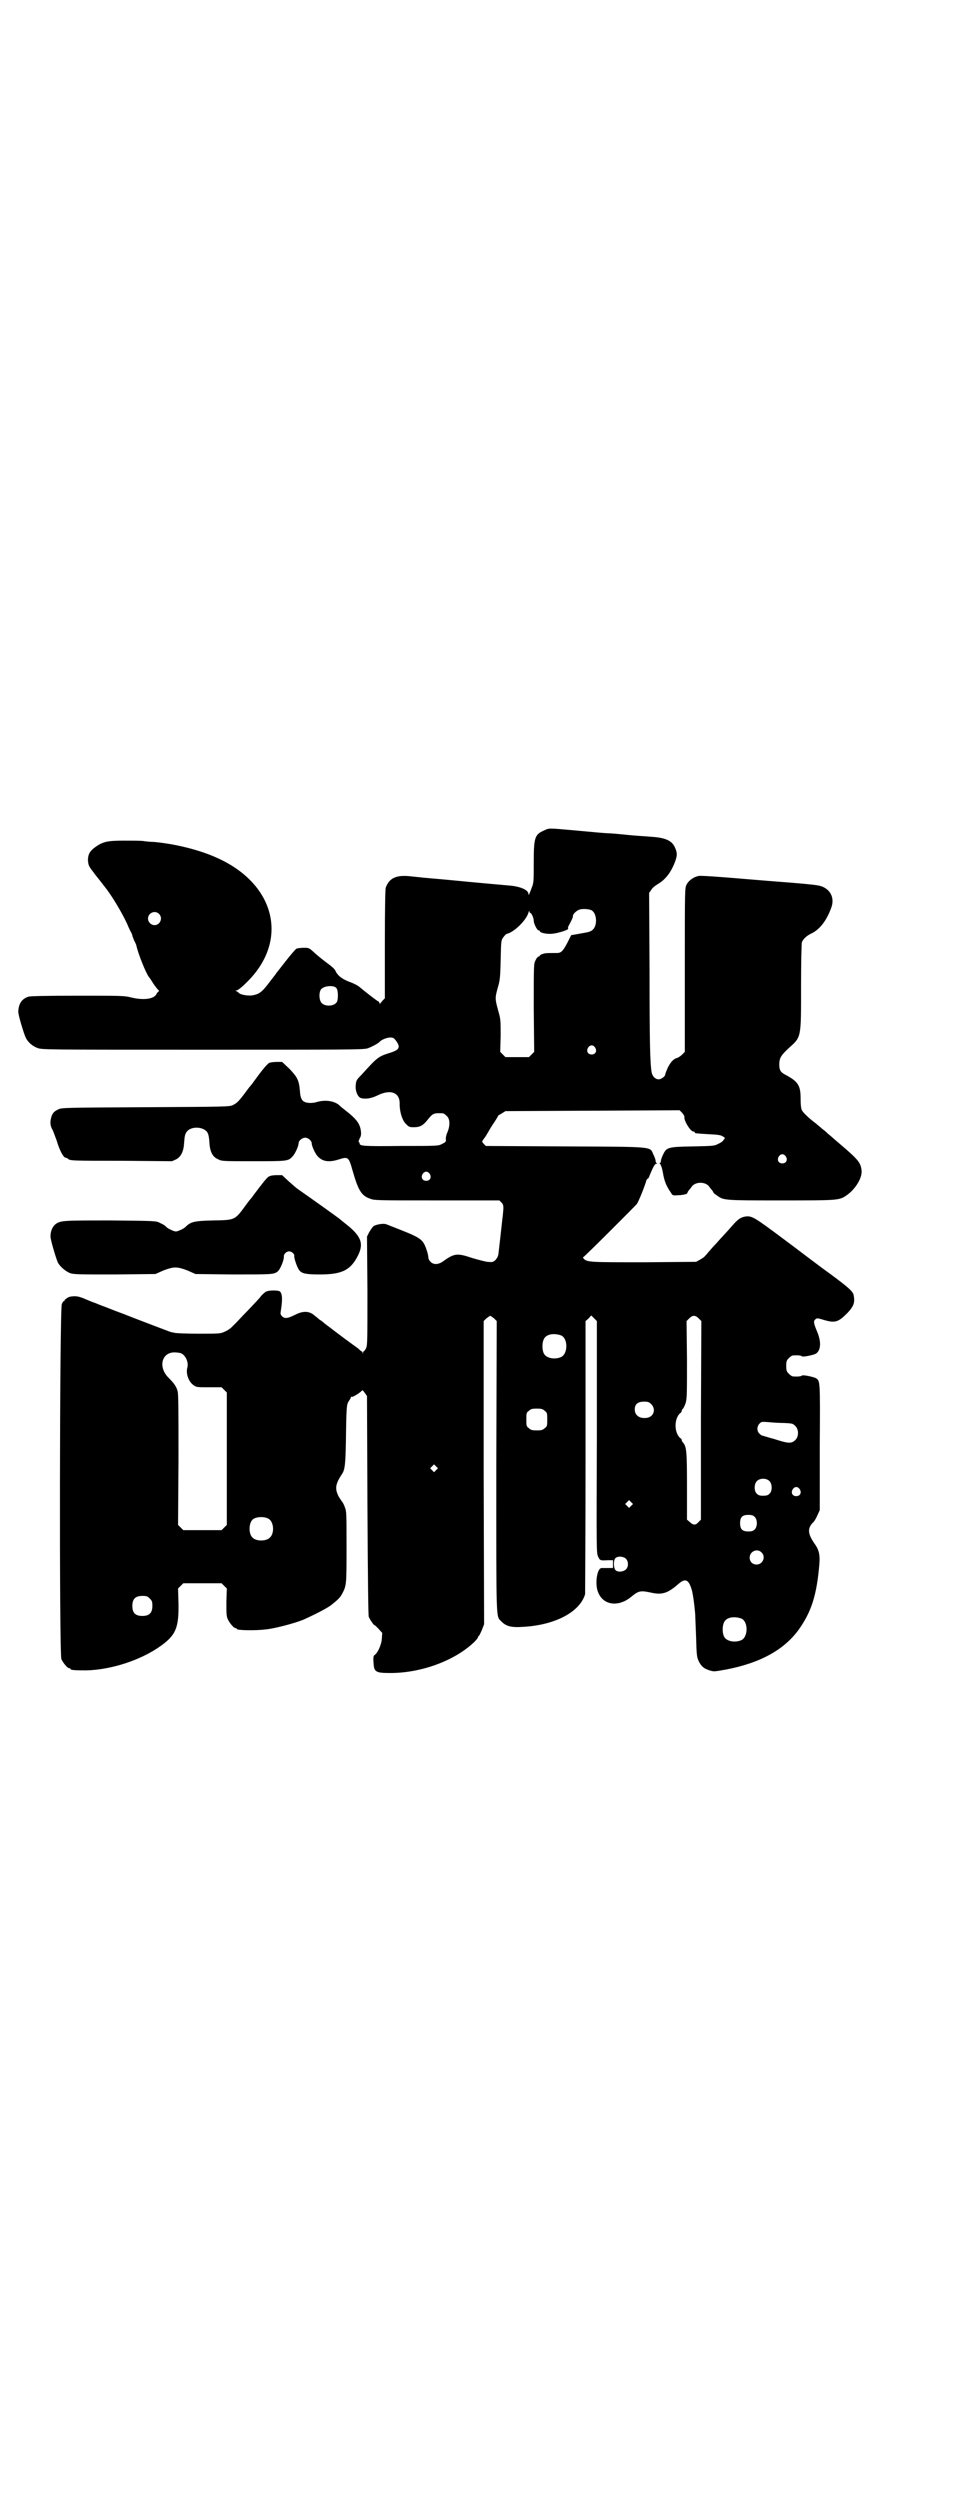 <?xml version="1.0" standalone="no"?>
<!DOCTYPE svg PUBLIC "-//W3C//DTD SVG 20010904//EN"
 "http://www.w3.org/TR/2001/REC-SVG-20010904/DTD/svg10.dtd">
<svg version="1.0" xmlns="http://www.w3.org/2000/svg"
 width="1106pt" height="2870pt" viewBox="0 0 1106 2870"
 preserveAspectRatio="xMidYMid meet">
<g transform="translate(0,2870) scale(0.5,-0.5)"
fill="#000000" stroke="none">
<path d="M1249 3833 c-21 -9 -23 -17 -23 -74 0 -43 0 -46 -5 -58 -2 -6 -5 -13
-6 -15 0 -2 -1 -1 -1 1 0 10 -19 18 -45 20 -12 1 -90 8 -130 12 -9 1 -33 3
-67 6 -7 1 -20 2 -28 3 -34 4 -50 -4 -58 -26 -1 -4 -2 -43 -2 -130 l0 -124 -5
-5 c-2 -3 -5 -6 -6 -7 0 -2 -1 -2 -1 0 0 2 -2 5 -5 6 -6 4 -27 20 -40 31 -4 4
-16 10 -25 13 -18 7 -27 15 -32 26 -1 3 -9 10 -16 15 -8 6 -21 16 -30 24 -14
13 -14 13 -26 13 -7 0 -14 -1 -17 -2 -3 -2 -14 -15 -25 -29 -11 -14 -21 -27
-22 -28 0 -1 -6 -8 -12 -16 -20 -27 -26 -31 -41 -34 -10 -2 -28 1 -32 5 -2 2
-5 4 -7 5 -2 0 -1 1 1 1 3 0 12 7 24 19 95 93 68 220 -61 282 -41 20 -99 35
-152 40 -7 0 -18 1 -24 2 -6 1 -26 1 -44 1 -38 0 -49 -2 -66 -14 -13 -9 -18
-17 -18 -31 1 -12 2 -14 13 -28 4 -6 11 -14 14 -18 3 -4 8 -10 10 -13 16 -19
41 -61 53 -87 4 -10 9 -20 10 -21 1 -2 2 -5 2 -6 0 -1 2 -6 4 -11 3 -6 5 -10
5 -11 4 -19 22 -64 29 -73 1 -1 6 -8 10 -15 5 -7 10 -14 12 -15 1 -2 2 -3 1
-3 -1 0 -3 -2 -5 -5 -5 -13 -30 -16 -59 -9 -15 4 -23 4 -122 4 -74 0 -108 -1
-113 -2 -16 -5 -23 -16 -24 -34 -1 -6 13 -52 17 -60 5 -11 16 -20 27 -24 10
-4 17 -4 379 -4 330 0 369 0 379 3 9 3 24 11 28 15 4 5 17 10 24 10 7 0 9 -1
14 -8 11 -15 7 -21 -17 -28 -24 -8 -26 -9 -63 -50 -12 -12 -12 -13 -13 -25 -1
-12 5 -26 12 -28 10 -3 24 -1 38 6 30 15 52 7 51 -20 0 -18 6 -37 14 -45 7 -7
8 -8 18 -8 15 0 22 4 33 18 11 14 14 15 34 14 2 0 6 -3 9 -6 8 -7 8 -22 2 -37
-3 -6 -4 -12 -4 -16 1 -6 0 -7 -8 -11 -9 -5 -9 -5 -96 -5 -87 -1 -94 0 -94 6
0 2 -1 3 -2 3 -1 0 0 3 2 8 3 5 4 9 3 17 -2 17 -10 28 -36 48 -5 4 -10 8 -11
9 -11 12 -33 16 -54 10 -9 -3 -22 -3 -28 0 -7 3 -10 10 -11 24 -2 26 -6 33
-24 52 l-17 16 -12 0 c-6 0 -14 -1 -17 -2 -5 -2 -18 -18 -36 -43 -2 -3 -5 -7
-6 -8 -1 -1 -6 -7 -11 -14 -17 -23 -22 -28 -31 -32 -6 -4 -20 -4 -200 -5 -182
-1 -194 -1 -201 -5 -9 -4 -13 -8 -16 -17 -3 -11 -3 -18 1 -27 3 -4 7 -17 11
-27 7 -24 16 -40 21 -40 1 0 3 -1 5 -2 4 -5 8 -5 124 -5 l115 -1 9 4 c12 6 18
19 19 39 1 15 2 20 7 26 9 10 31 11 43 1 5 -4 7 -11 8 -27 1 -20 7 -33 19 -38
9 -5 10 -5 81 -5 79 0 81 0 91 11 6 6 14 24 14 31 0 5 8 12 15 12 7 0 15 -7
15 -13 0 -6 8 -24 14 -30 11 -12 26 -14 48 -7 22 7 23 6 32 -26 13 -45 20 -57
40 -64 10 -4 15 -4 154 -4 l143 0 5 -5 c5 -5 5 -9 3 -29 -1 -6 -4 -37 -10 -88
-1 -7 -3 -10 -7 -15 -6 -5 -7 -5 -19 -4 -6 1 -22 5 -35 9 -33 11 -40 11 -65
-7 -12 -9 -23 -9 -30 -2 -3 3 -5 7 -5 10 0 3 -2 12 -5 20 -7 20 -13 25 -53 41
-18 7 -35 14 -38 15 -7 3 -23 0 -30 -4 -3 -3 -7 -9 -10 -14 l-5 -10 1 -124 c0
-114 0 -125 -3 -132 -2 -4 -4 -7 -5 -7 -1 0 -2 -2 -2 -3 0 -4 -1 -4 -1 0 -1 1
-2 3 -3 3 -1 0 -3 2 -5 4 -2 2 -9 7 -16 12 -21 15 -60 45 -64 48 -2 2 -7 6
-12 9 -4 4 -10 8 -12 10 -11 9 -25 10 -44 0 -16 -8 -23 -9 -29 -3 -4 4 -4 6
-3 12 4 25 4 39 -2 45 -4 3 -24 3 -31 0 -3 -1 -8 -6 -12 -10 -3 -5 -18 -20
-31 -34 -14 -14 -28 -30 -33 -34 -4 -5 -12 -11 -19 -14 -11 -5 -12 -5 -60 -5
-27 0 -52 1 -56 2 -5 1 -10 2 -12 3 -3 1 -71 27 -84 32 -3 1 -17 7 -31 12 -14
5 -28 11 -31 12 -3 1 -14 5 -23 9 -9 3 -23 9 -30 12 -11 4 -17 5 -29 3 -5 -1
-13 -7 -13 -9 0 -2 -1 -2 -1 -1 -1 1 -3 -3 -5 -7 -5 -13 -6 -803 -1 -815 4 -9
14 -21 18 -21 2 0 3 -1 3 -2 0 -2 8 -3 35 -3 57 1 126 23 172 56 35 25 42 42
41 98 l-1 34 6 6 6 6 44 0 44 0 6 -6 6 -6 -1 -31 c0 -25 0 -32 3 -39 4 -9 14
-21 18 -21 2 0 3 -1 3 -2 0 -3 41 -4 66 -1 21 2 66 14 86 22 29 13 58 28 66
35 14 11 19 16 24 25 10 19 10 21 10 107 0 78 0 82 -4 92 -2 6 -5 11 -6 12 -1
1 -4 6 -8 12 -9 18 -8 28 7 51 8 11 9 24 10 107 1 53 2 54 6 61 3 4 5 8 5 9 0
1 1 2 2 1 2 -1 17 8 22 13 3 3 3 3 8 -4 l5 -7 1 -251 c1 -184 2 -252 3 -256 3
-7 13 -21 13 -19 0 1 4 -3 9 -8 l9 -10 -1 -14 c-1 -14 -10 -33 -17 -37 -2 -2
-3 -5 -2 -17 1 -22 5 -24 39 -24 69 0 144 27 189 68 7 6 12 13 12 14 0 2 1 3
2 3 1 1 4 7 7 14 l5 13 -1 348 0 348 6 6 c4 3 8 6 9 6 1 0 5 -3 9 -6 l6 -6 -1
-334 c0 -369 -1 -342 12 -356 11 -11 23 -14 50 -12 73 4 130 34 142 75 0 3 1
145 1 316 l0 311 7 6 6 7 7 -7 6 -6 0 -267 c-1 -263 -1 -266 3 -274 4 -9 5 -9
23 -8 l11 0 0 -9 0 -9 -11 0 c-7 0 -14 0 -15 0 -11 0 -16 -38 -8 -56 12 -30
47 -34 76 -10 17 14 21 15 48 9 24 -5 37 0 61 21 16 14 24 9 31 -18 2 -9 4
-24 5 -33 1 -9 2 -19 2 -22 0 -3 1 -26 2 -51 1 -42 2 -45 6 -54 6 -12 12 -17
25 -21 10 -3 10 -3 38 2 78 15 133 45 167 92 29 41 41 79 47 149 2 23 -1 34
-11 48 -16 23 -17 36 -2 50 2 2 6 9 9 16 l5 11 0 144 c1 157 1 152 -9 159 -6
3 -29 8 -32 6 -1 -2 -10 -3 -21 -2 -2 0 -6 3 -9 6 -5 5 -6 7 -6 18 0 11 1 13
6 18 3 3 7 6 9 6 11 1 20 0 21 -2 3 -2 26 3 32 6 12 8 13 28 2 53 -7 17 -8 22
-3 26 3 3 5 3 18 -1 27 -8 34 -6 55 15 15 16 18 24 15 41 -2 9 -9 16 -55 50
-24 17 -72 54 -107 80 -67 50 -72 53 -87 51 -11 -2 -17 -6 -30 -21 -7 -8 -15
-17 -18 -20 -3 -3 -11 -12 -19 -21 -8 -8 -16 -18 -19 -21 -2 -3 -5 -6 -7 -8
-1 -2 -6 -5 -11 -8 l-9 -5 -119 -1 c-124 0 -131 0 -139 8 -2 2 -2 4 -1 4 2 0
115 113 123 122 4 6 18 40 22 55 1 1 2 3 3 3 1 0 3 3 4 7 8 19 12 27 15 27 3
0 3 1 2 1 -2 1 -3 3 -3 5 0 3 -2 9 -5 15 -9 19 7 18 -202 19 l-183 1 -5 5 c-3
3 -4 6 -3 6 0 1 3 5 6 9 3 4 10 17 17 28 7 10 13 20 13 21 0 1 4 3 9 6 l8 5
200 1 200 1 6 -6 c3 -4 6 -8 5 -10 -1 -8 14 -33 21 -33 2 0 3 -1 3 -2 0 -2 0
-2 32 -4 21 -1 28 -2 32 -5 6 -3 6 -4 2 -8 -1 -3 -7 -7 -12 -9 -9 -5 -12 -5
-58 -6 -58 -1 -61 -2 -69 -19 -3 -6 -5 -12 -5 -15 0 -2 -1 -4 -2 -4 -2 0 -1
-1 0 -2 2 -2 5 -10 7 -22 3 -18 8 -30 18 -44 4 -7 4 -7 18 -6 8 0 15 2 18 3 2
2 3 3 2 3 0 0 1 2 3 5 2 2 6 7 8 10 9 10 29 10 38 0 2 -3 6 -8 8 -10 2 -3 3
-5 3 -5 -1 0 2 -3 7 -6 16 -12 15 -12 148 -12 132 0 134 0 151 12 20 14 36 40
34 57 -2 18 -8 25 -49 60 -12 10 -24 21 -28 24 -4 4 -10 9 -13 11 -3 3 -6 5
-7 6 -1 1 -4 3 -7 6 -15 11 -30 25 -33 31 -2 4 -3 12 -3 27 0 30 -6 39 -34 54
-12 6 -15 11 -15 24 0 15 4 21 21 37 30 27 29 22 29 142 0 55 1 99 2 102 3 7
10 14 20 19 20 9 36 29 47 59 8 20 1 39 -17 48 -8 4 -15 5 -46 8 -44 4 -40 3
-147 12 -47 4 -90 7 -94 6 -11 -2 -23 -10 -28 -20 -4 -8 -4 -9 -4 -196 l0
-188 -6 -6 c-4 -4 -9 -7 -12 -8 -8 -2 -15 -10 -21 -22 -3 -7 -6 -14 -6 -16 0
-4 -9 -11 -15 -11 -8 0 -14 7 -16 15 -4 21 -5 74 -5 233 l-1 180 5 7 c2 4 8 9
13 12 19 11 31 26 41 51 6 16 6 22 0 35 -7 15 -21 22 -56 24 -9 1 -32 2 -51 4
-19 2 -40 4 -48 4 -15 1 -15 1 -80 7 -56 5 -54 5 -66 -1z m110 -183 c12 -7 14
-35 2 -45 -3 -3 -9 -5 -15 -6 -6 -1 -16 -3 -22 -4 l-12 -2 -8 -16 c-11 -21
-15 -25 -25 -25 -23 0 -26 0 -32 -2 -4 -1 -7 -3 -7 -4 0 -1 -1 -2 -3 -2 -1 0
-5 -4 -7 -9 -4 -8 -4 -10 -4 -109 l1 -101 -6 -6 -6 -6 -27 0 -27 0 -6 6 -6 6
1 37 c0 37 0 38 -6 59 -7 26 -7 28 -1 50 5 17 6 21 7 64 1 45 1 46 6 53 3 4 6
7 8 8 16 3 45 31 50 49 1 4 2 4 2 3 0 -2 1 -4 2 -4 3 0 8 -12 8 -18 0 -7 8
-22 11 -22 2 0 3 -1 3 -2 0 -3 12 -6 22 -6 13 -1 45 9 43 12 -1 1 0 5 2 8 8
15 9 18 9 21 0 5 9 13 16 15 8 2 21 1 27 -2z m-994 -8 c10 -9 3 -26 -10 -26
-8 0 -15 7 -15 15 0 13 16 20 25 11z m408 -171 c4 -5 4 -25 1 -31 -5 -10 -26
-12 -35 -3 -6 6 -7 23 -2 31 6 9 31 11 36 3z m594 -136 c5 -8 1 -16 -8 -16 -9
0 -13 8 -8 16 2 3 5 5 8 5 3 0 6 -2 8 -5z m438 -250 c5 -8 1 -16 -8 -16 -9 0
-13 8 -8 16 2 3 5 5 8 5 3 0 6 -2 8 -5z m-818 -40 c5 -8 1 -16 -8 -16 -9 0
-13 8 -8 16 2 3 5 5 8 5 3 0 6 -2 8 -5z m618 -332 l6 -6 -1 -228 0 -228 -6 -6
c-6 -7 -12 -7 -20 1 l-6 5 0 77 c0 80 -1 90 -9 100 -2 2 -3 4 -3 5 0 2 -1 4
-3 5 -15 12 -15 46 0 58 2 1 3 4 3 5 0 1 1 4 3 5 1 1 4 7 6 13 3 11 3 22 3
100 l-1 88 6 6 c8 8 14 8 22 0z m-316 -39 c16 -7 16 -43 -1 -50 -15 -6 -34 -2
-39 9 -4 8 -4 24 0 32 5 12 23 15 40 9z m-873 -41 c11 -5 18 -22 14 -34 -3
-13 3 -30 13 -38 8 -6 8 -6 37 -6 l29 0 6 -6 6 -6 0 -152 0 -152 -6 -6 -6 -6
-44 0 -44 0 -6 6 -6 6 1 149 c0 111 0 151 -2 158 -3 11 -8 18 -21 31 -25 25
-15 60 16 58 4 0 10 -1 13 -2z m1080 -117 c11 -11 6 -28 -9 -31 -17 -3 -29 5
-29 19 0 12 7 18 21 18 10 0 12 -1 17 -6z m-245 -15 c6 -4 6 -6 6 -20 0 -14 0
-16 -6 -20 -4 -4 -7 -5 -18 -5 -11 0 -14 1 -18 5 -6 4 -6 6 -6 20 0 14 0 16 6
20 4 4 7 5 18 5 11 0 14 -1 18 -5z m550 -28 c19 -1 20 -1 26 -7 8 -8 8 -24 0
-32 -9 -9 -17 -8 -48 2 -15 4 -27 8 -28 8 -1 0 -4 2 -6 4 -7 6 -7 17 0 24 4 4
5 4 20 3 9 -1 25 -2 36 -2z m-799 -108 l-5 -5 -4 4 -5 5 4 4 5 5 4 -4 5 -5 -4
-4z m766 -26 c6 -7 6 -22 0 -28 -4 -4 -7 -5 -15 -5 -8 0 -11 1 -15 5 -6 6 -6
21 0 28 7 8 23 8 30 0z m69 -18 c5 -8 1 -16 -8 -16 -9 0 -13 8 -8 16 2 3 5 5
8 5 3 0 6 -2 8 -5z m-387 -38 l-5 -5 -4 4 -5 5 4 4 5 5 4 -4 5 -5 -4 -4z m284
-26 c6 -7 6 -21 0 -28 -4 -4 -7 -5 -15 -5 -14 0 -19 5 -19 19 0 14 5 19 19 19
8 0 11 -1 15 -5z m-1117 -4 c12 -7 14 -33 3 -43 -8 -9 -32 -9 -40 0 -9 8 -9
32 0 41 7 7 27 8 37 2z m1132 -77 c11 -10 3 -28 -11 -28 -9 0 -16 6 -16 16 0
14 17 22 27 12z m-312 -14 c7 -6 7 -19 1 -25 -6 -6 -19 -7 -24 -2 -5 5 -5 22
-1 27 5 6 18 5 24 0z m-1093 -92 c5 -5 6 -7 6 -17 0 -16 -7 -23 -23 -23 -16 0
-23 7 -23 23 0 16 7 23 23 23 10 0 12 -1 17 -6z m1359 -46 c16 -7 16 -43 -1
-50 -15 -6 -34 -2 -39 9 -4 8 -4 24 0 32 5 12 23 15 40 9z"/>
<path d="M618 3039 c-4 -1 -17 -18 -35 -42 -2 -3 -5 -7 -6 -8 -1 -1 -6 -7 -11
-14 -27 -37 -25 -36 -77 -37 -43 -1 -51 -3 -63 -15 -3 -3 -9 -6 -14 -8 -7 -3
-9 -3 -16 0 -5 2 -11 5 -14 8 -2 3 -9 7 -14 9 -9 5 -9 5 -114 6 -111 0 -115 0
-127 -9 -6 -5 -11 -15 -11 -27 -1 -6 13 -52 17 -61 6 -10 18 -20 28 -24 9 -3
21 -3 103 -3 l93 1 18 8 c13 5 21 7 28 7 7 0 15 -2 28 -7 l18 -8 85 -1 c93 0
95 0 104 7 6 5 15 27 14 35 0 5 6 11 12 11 6 0 13 -6 12 -11 -1 -4 7 -28 12
-33 6 -7 15 -9 47 -9 51 0 71 10 88 45 13 27 6 44 -30 72 -5 4 -10 8 -11 9 -3
3 -72 52 -95 68 -5 3 -15 12 -24 20 l-15 14 -13 0 c-6 0 -14 -1 -17 -3z"/>
</g>
</svg>
